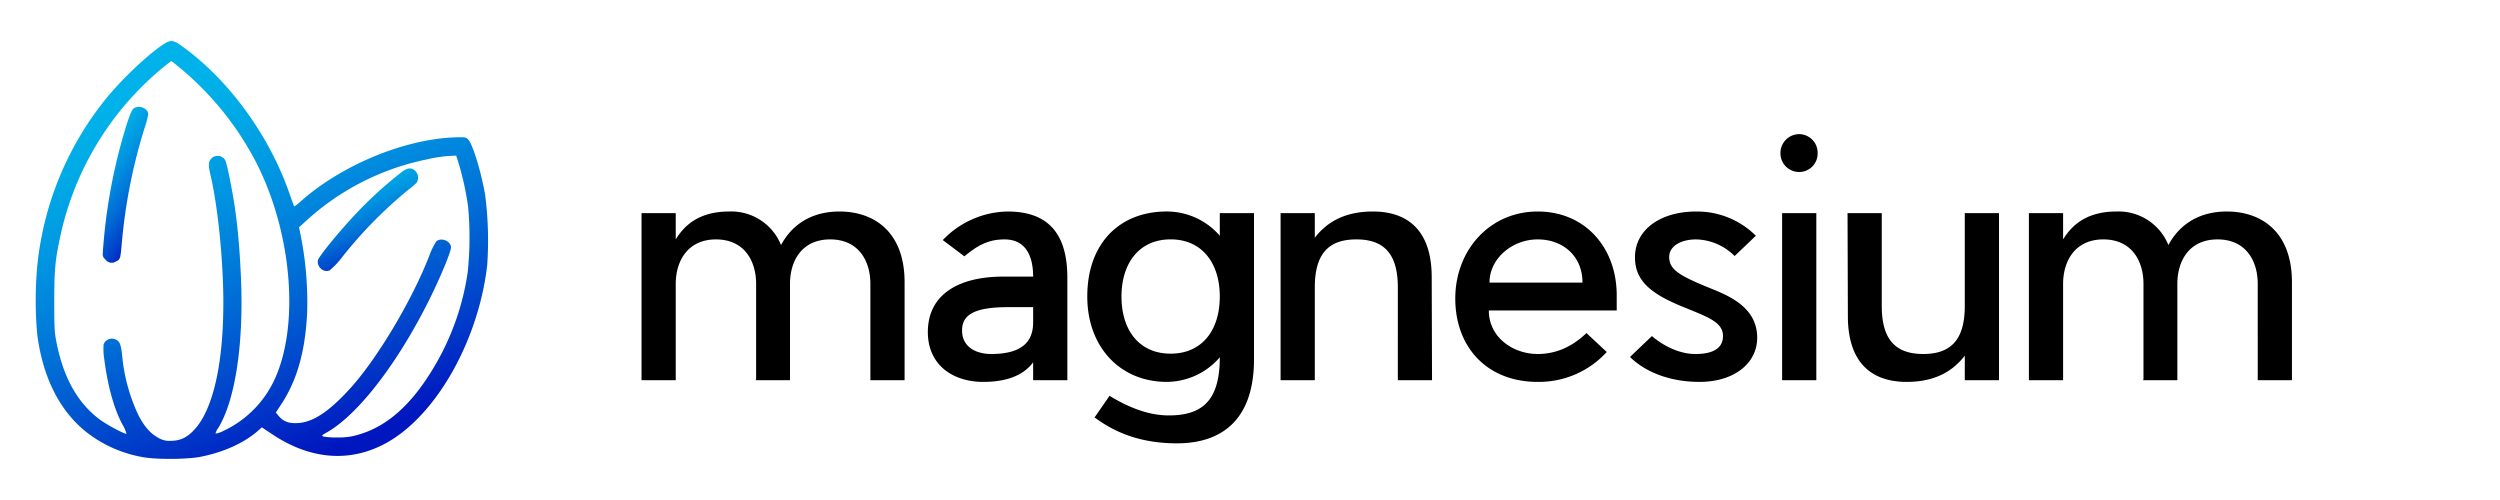 <svg xmlns="http://www.w3.org/2000/svg" xmlns:xlink="http://www.w3.org/1999/xlink" width="350" height="70"
     viewBox="0 0 700 140">
    <defs>
        <linearGradient id="a" x1="0.605" y1="0.985" x2="0.252" y2="0.126" gradientUnits="objectBoundingBox">
            <stop offset="0" stop-color="#0017bf"/>
            <stop offset="0.002" stop-color="#0017bf"/>
            <stop offset="0.201" stop-color="#0040ca"/>
            <stop offset="0.461" stop-color="#0071d7"/>
            <stop offset="0.691" stop-color="#0094e1"/>
            <stop offset="0.878" stop-color="#00aae6"/>
            <stop offset="1" stop-color="#00b2e9"/>
        </linearGradient>
        <clipPath id="e">
            <rect width="700" height="140"/>
        </clipPath>
    </defs>
    <g id="d" clip-path="url(#e)">
        <g transform="translate(10 11.506)">
            <path
                d="M78.983-452.046c-4.4,2.8-12.253,10.261-16.655,15.822a88.451,88.451,0,0,0-18.856,46.337,107.149,107.149,0,0,0,0,19.3C45.2-357.5,50.64-347.595,59.354-341.8a35.545,35.545,0,0,0,13.413,5.413c3.569.743,12.4.714,16.358-.03,6.513-1.279,12.224-3.866,16.209-7.346l1.011-.922,2.944,1.963c10.945,7.287,22.276,8,32.507,2.082,13.711-7.971,25.25-28.611,27.659-49.46a100.051,100.051,0,0,0-.595-19.808c-1.219-6.811-3.569-14.365-4.848-15.5-.506-.476-1.011-.565-3.3-.476-14.424.416-32.388,7.882-43.868,18.291-.714.625-1.368,1.1-1.457,1.011-.059-.089-.595-1.547-1.19-3.242-5.681-16.566-17.25-32.448-30.544-41.816C81.571-453.117,80.768-453.176,78.983-452.046Zm4.372,6.662a85.518,85.518,0,0,1,20.878,25.518c10.231,19.213,12.818,45.236,6.037,61a29.69,29.69,0,0,1-15.138,15.406,5.978,5.978,0,0,1-1.755.535,4.361,4.361,0,0,1,.773-1.576c4.818-7.881,7.2-23.912,6.335-42.619-.357-7.644-.892-13.681-1.7-19.213-.773-5.175-2.26-12.462-2.706-13.175a2.451,2.451,0,0,0-3.985-.3c-.714.773-.744,1.814-.149,4.342,1.636,6.9,2.974,17.993,3.45,28.462.952,20.581-1.933,36.4-7.852,42.887-2.112,2.29-3.956,3.182-6.6,3.212a5.9,5.9,0,0,1-3.658-.892c-2.141-1.16-3.9-3.182-5.5-6.305a49.779,49.779,0,0,1-4.521-16.447c-.327-3.212-.654-4.1-1.666-4.64a2.487,2.487,0,0,0-3.539,1.249,16.276,16.276,0,0,0,.149,3.985c.952,7.554,2.706,13.949,5.056,18.38a10.6,10.6,0,0,1,1.19,2.677c-.3.3-5.621-2.558-7.584-4.045-6.1-4.61-9.993-11.54-11.956-21.235-.625-3.034-.684-4.164-.684-11.837,0-9.071.268-11.629,1.814-18.707a84.019,84.019,0,0,1,25.429-43.928,62.76,62.76,0,0,1,5.532-4.58C81.035-447.228,82.106-446.4,83.355-445.384Zm78.19,27.065a81.539,81.539,0,0,1,2.558,11.837,93.209,93.209,0,0,1-.119,18.44,72.03,72.03,0,0,1-9.4,26.44c-6.156,10.409-13,16.566-21,18.915a18,18,0,0,1-6.1.833,18.4,18.4,0,0,1-3.956-.268c-.446-.268-.327-.387.744-.981,8.863-4.878,20.135-19.451,29.206-37.8,2.974-6.037,5.829-12.937,5.829-14.127,0-1.814-2.706-2.915-4.1-1.725a19.7,19.7,0,0,0-1.993,4.1c-4.937,12.7-14.93,29.355-22.514,37.5-5.77,6.246-10.053,9.012-14.246,9.279-2.558.149-4.075-.416-5.413-2.022l-.773-.922,1.636-2.5c4.372-6.721,6.632-14.811,7.138-25.577A96.246,96.246,0,0,0,117.2-398.6l-.446-2.082,1.576-1.428a71.109,71.109,0,0,1,34.292-17.607,36.89,36.89,0,0,1,6.9-.982l1.249-.059Z"
                transform="translate(-43.037 452.827)" fill="url(#a)"/>
            <path
                d="M114.812-390.485c-.446.327-1.011,1.606-1.844,4.1a154.212,154.212,0,0,0-6.722,35.065c-.208,2.29-.178,2.32.684,3.212a2.17,2.17,0,0,0,3,.446c1.1-.535,1.16-.743,1.517-4.7a151.754,151.754,0,0,1,6.365-32.507,26.621,26.621,0,0,0,1.071-3.956C118.886-390.485,116.3-391.526,114.812-390.485Z"
                transform="translate(-87.372 409.319)" fill="url(#a)"/>
            <path
                d="M332.248-332.051a112.707,112.707,0,0,0-14.484,13.413c-4.431,4.848-8.982,10.528-9.16,11.421-.357,1.9,1.7,3.628,3.331,2.8a23.058,23.058,0,0,0,3.539-3.777,122.015,122.015,0,0,1,18.5-18.8,21.93,21.93,0,0,0,2.32-1.993,2.675,2.675,0,0,0-.387-3.212C334.924-333.211,333.735-333.151,332.248-332.051Z"
                transform="translate(-229.592 368.581)" fill="url(#a)"/>
        </g>
        <path
            d="M46.221,0V-26.97c0-6.51,3.348-12.462,11.253-12.462S68.727-33.48,68.727-26.97V0h9.579V-27.435c0-14.136-8.556-19.809-18.228-19.809-8.184,0-13.485,4-16.368,9.393A15.024,15.024,0,0,0,29.2-47.244c-8.277,0-12.462,3.72-14.973,7.812v-7.347H4.65V0h9.579V-26.97c0-6.51,3.441-12.462,11.253-12.462,7.9,0,11.253,5.952,11.253,12.462v26.6L36.642,0Zm60.915-47.244a25.66,25.66,0,0,0-18.135,8l6.045,4.557c3.906-3.255,6.882-4.743,11.253-4.743,6.045,0,8,4.836,8,10.416h-8.37c-12.555,0-21.111,5.022-21.111,15.531,0,9.114,6.882,13.95,15.531,13.95,4.65,0,10.6-.93,13.95-5.487V0h9.579V-28.737C123.876-41.478,118.11-47.244,107.136-47.244ZM114.3-16.182c0,5.022-2.7,8.835-11.718,8.835C98.3-7.347,94.4-9.3,94.4-13.95c0-4.278,3.255-6.51,12.834-6.51H114.3Zm52.266-30.6v6.324a19.652,19.652,0,0,0-14.88-6.789c-13.02,0-22.227,8.742-22.227,23.808,0,14.136,9.207,23.9,22.227,23.9a19.7,19.7,0,0,0,14.88-6.882c0,12.369-5.115,16.275-14.322,16.275-7.254,0-13.764-3.813-16.554-5.487L131.5,10.416c3.72,2.7,10.7,7.254,23.064,7.254,12,0,21.576-6.045,21.576-23.529v-40.92ZM152.8-7.44c-8.835,0-13.764-6.6-13.764-16,0-9.3,4.929-16,13.764-16s13.764,6.7,13.764,16C166.563-14.043,161.634-7.44,152.8-7.44ZM225.99,0,225.9-28.83c0-13.206-6.789-18.414-16.461-18.414-8.277,0-13.113,3.255-16.275,7.347v-6.882h-9.579V0h9.579V-25.947c0-9.3,3.72-13.485,11.625-13.485s11.625,4.185,11.625,13.485V0ZM277.7-19.53v-4.278c0-13.3-8.835-23.436-22.134-23.436S232.5-36.549,232.5-22.878,241.428.465,255.564.465a25.724,25.724,0,0,0,19.344-8.37l-5.673-5.3c-3.906,3.72-8.37,5.859-13.671,5.859-6.882,0-13.671-4.65-13.671-12.183Zm-9.579-7.812h-26.04c0-6.789,6.417-12.09,13.485-12.09S268.119-34.782,268.119-27.342ZM292.392-34.5c0-3.162,3.441-4.929,7.533-4.929a15.7,15.7,0,0,1,10.788,4.65l5.952-5.673a23.313,23.313,0,0,0-16.74-6.789c-9.765,0-17.112,4.929-17.112,12.834,0,6.51,4.371,10.23,13.671,13.95,6.789,2.79,10.974,4.185,10.974,8.091,0,3.348-2.7,5.022-7.719,5.022-4.929,0-9.486-2.7-12.183-5.022L281.418-6.51C285.789-2.232,292.671.465,300.855.465c9.858,0,16.182-5.3,16.182-12.369,0-8.091-7.161-11.439-12.462-13.578C295.647-29.109,292.392-30.783,292.392-34.5Zm41.571-29.109a5.22,5.22,0,0,0-5.208-5.3,5.279,5.279,0,0,0-5.208,5.3,5.22,5.22,0,0,0,5.208,5.3A5.163,5.163,0,0,0,333.963-63.612ZM333.591,0V-46.779h-9.579V0Zm8.742-46.779.093,28.83c0,13.206,6.789,18.414,16.461,18.414,8.277,0,13.113-3.255,16.275-7.347V0h9.579V-46.779h-9.579v25.947c0,9.3-3.72,13.485-11.625,13.485s-11.625-4.185-11.625-13.485V-46.779ZM434.682,0V-26.97c0-6.51,3.348-12.462,11.253-12.462s11.253,5.952,11.253,12.462V0h9.579V-27.435c0-14.136-8.556-19.809-18.228-19.809-8.184,0-13.485,4-16.368,9.393a15.024,15.024,0,0,0-14.508-9.393c-8.277,0-12.462,3.72-14.973,7.812v-7.347h-9.579V0h9.579V-26.97c0-6.51,3.441-12.462,11.253-12.462,7.9,0,11.253,5.952,11.253,12.462v26.6L425.1,0Z"
            transform="translate(174.979 106.465)"/>
    </g>
</svg>
